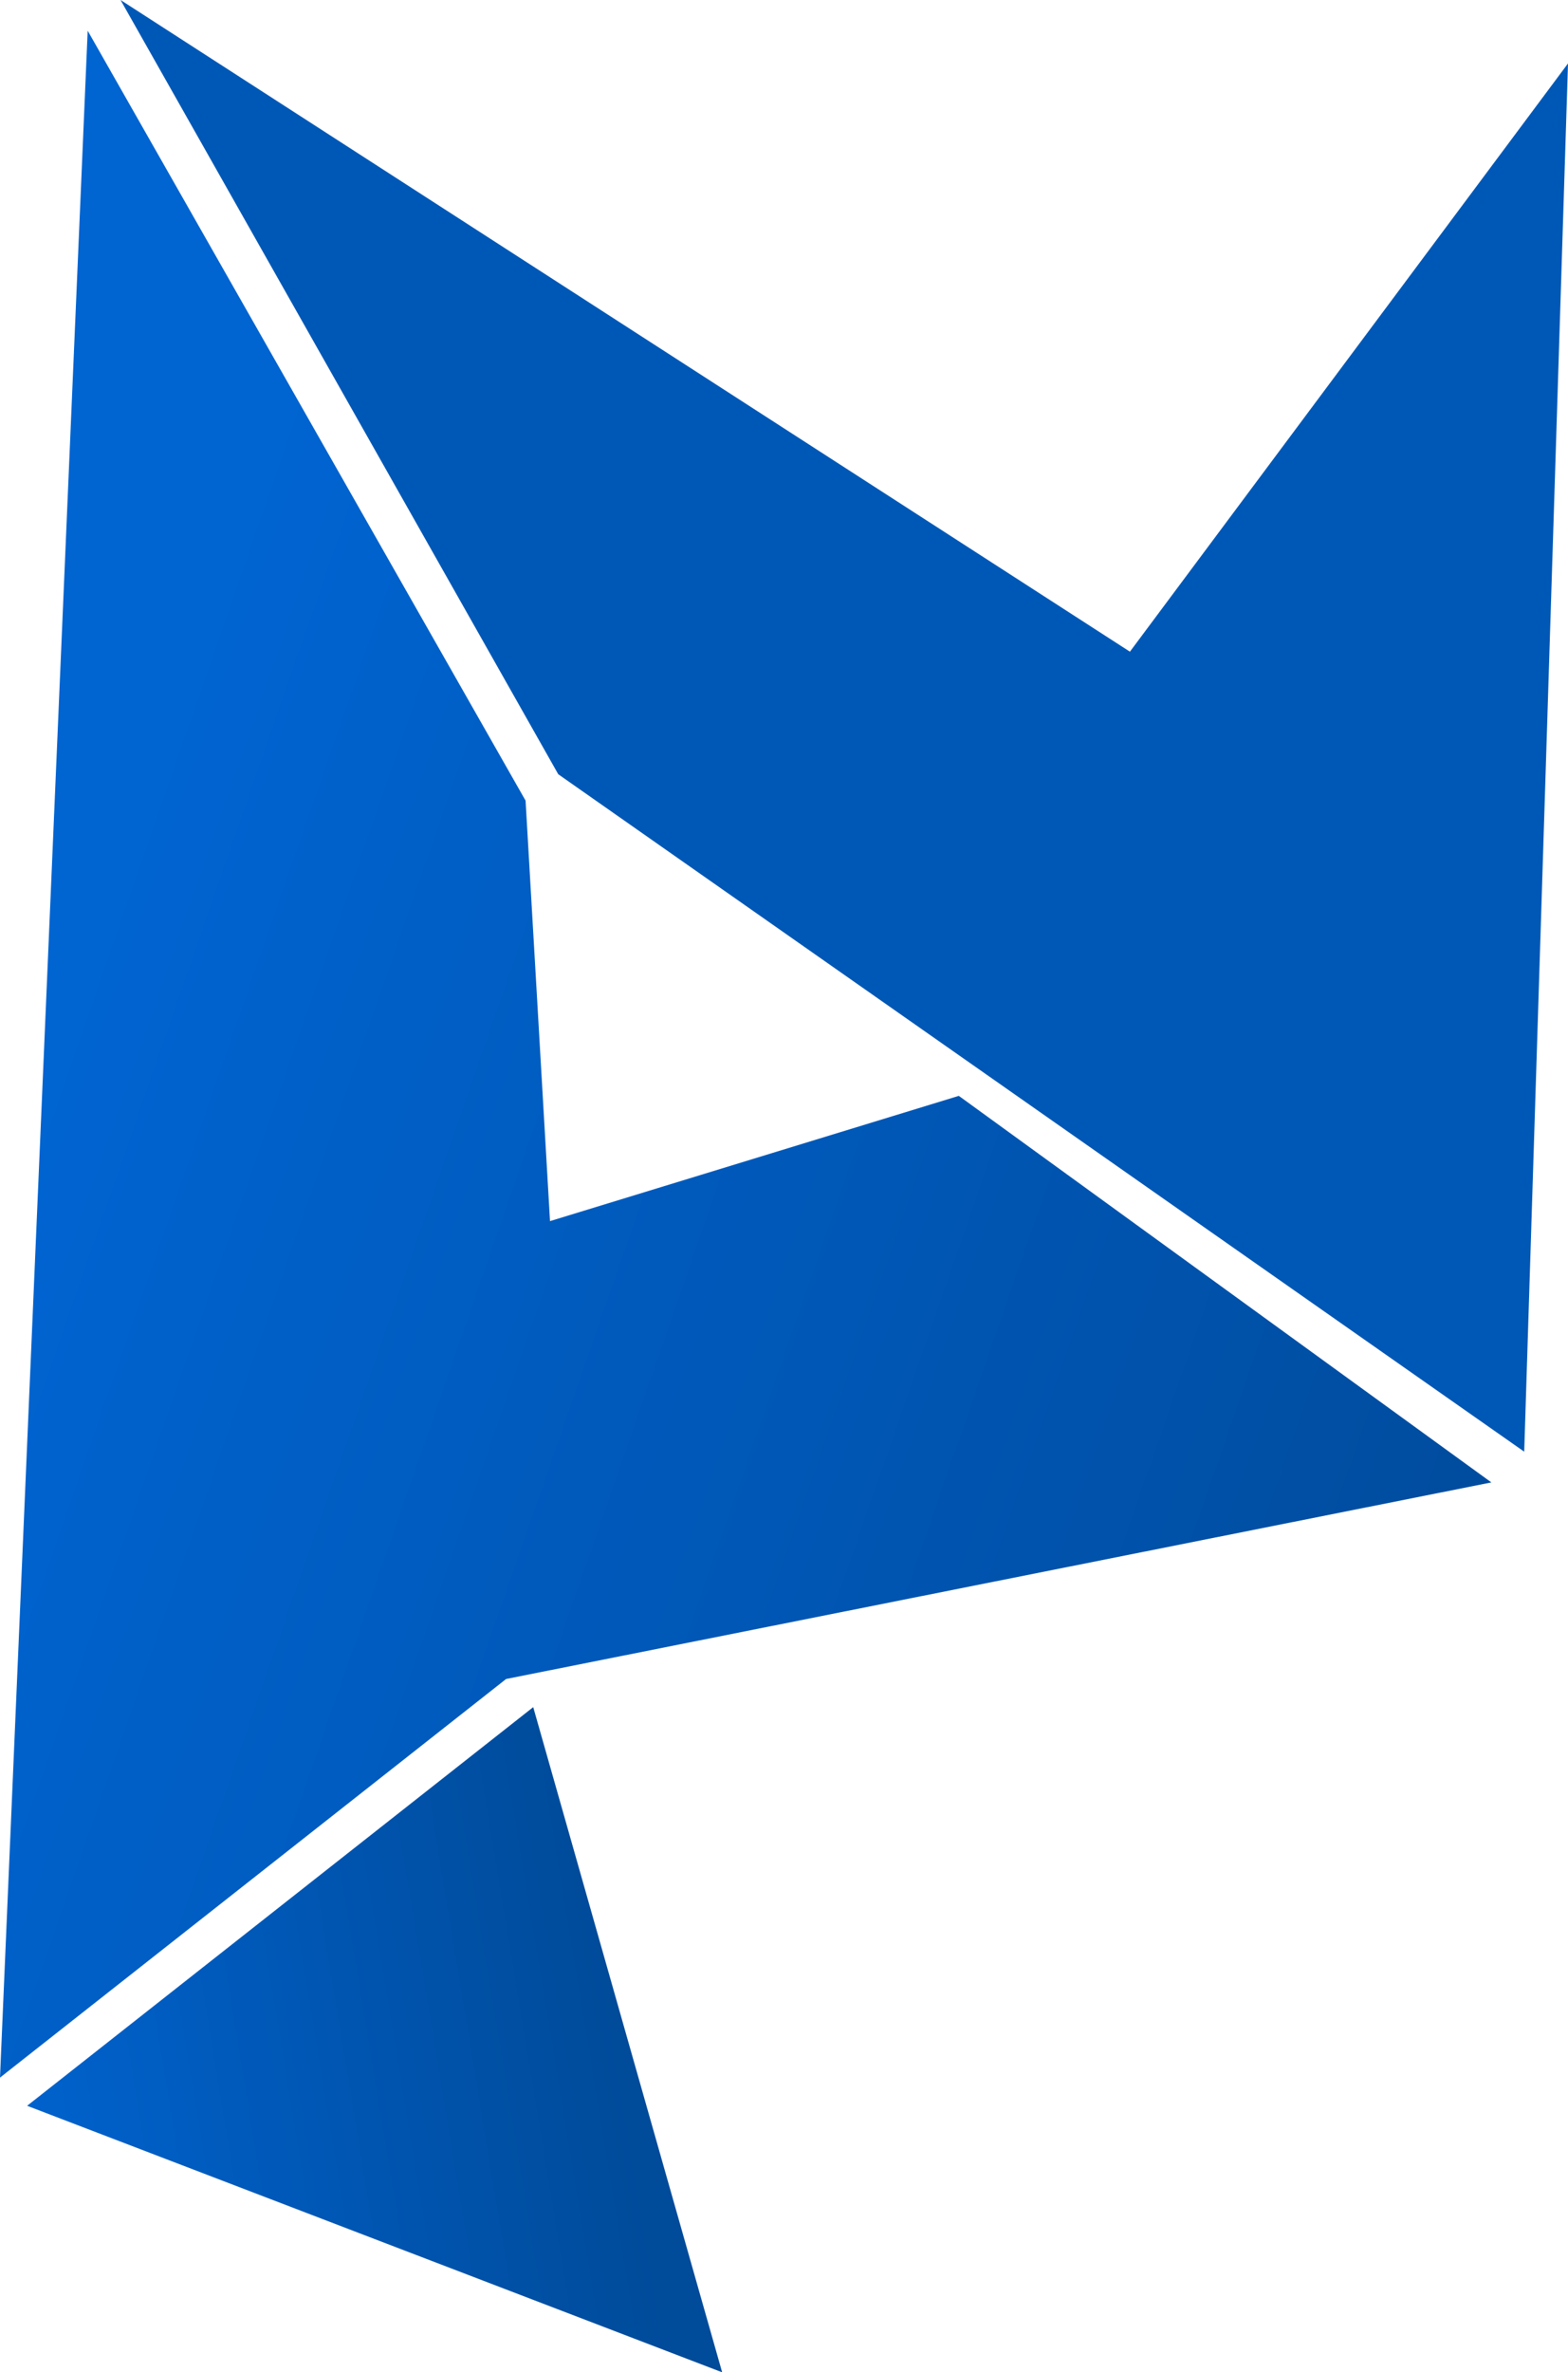 <svg width="574" height="868" viewBox="0 0 574 868" fill="none" xmlns="http://www.w3.org/2000/svg">
<g clip-path="url(#clip0_4_4)">
<path fill-rule="evenodd" clip-rule="evenodd" d="M32.098 11.242L192.398 292.944L201.341 446.792L350.992 400.964L545.943 542.396L185.271 614.327L0 760.171L32.098 11.242Z" fill="url(#paint0_linear_4_4)"/>
<path fill-rule="evenodd" clip-rule="evenodd" d="M413.632 238.442L574 23.221L557.971 531.154L204.358 283.287L44.127 0L413.632 238.442Z" fill="#0058B6"/>
<path fill-rule="evenodd" clip-rule="evenodd" d="M9.926 770.484L264.363 868L195.197 624.627L9.926 770.484Z" fill="url(#paint1_linear_4_4)"/>
</g>
<defs>
<linearGradient id="paint0_linear_4_4" x1="28.5" y1="366" x2="529.5" y2="540" gradientUnits="userSpaceOnUse">
<stop stop-color="#0064D1"/>
<stop offset="1" stop-color="#004DA0"/>
</linearGradient>
<linearGradient id="paint1_linear_4_4" x1="224.5" y1="738.5" x2="10" y2="774" gradientUnits="userSpaceOnUse">
<stop stop-color="#004B9A"/>
<stop offset="1" stop-color="#0062CD"/>
</linearGradient>
<clipPath id="clip0_4_4">
<rect width="574" height="868" fill="white"/>
</clipPath>
</defs>
</svg>
